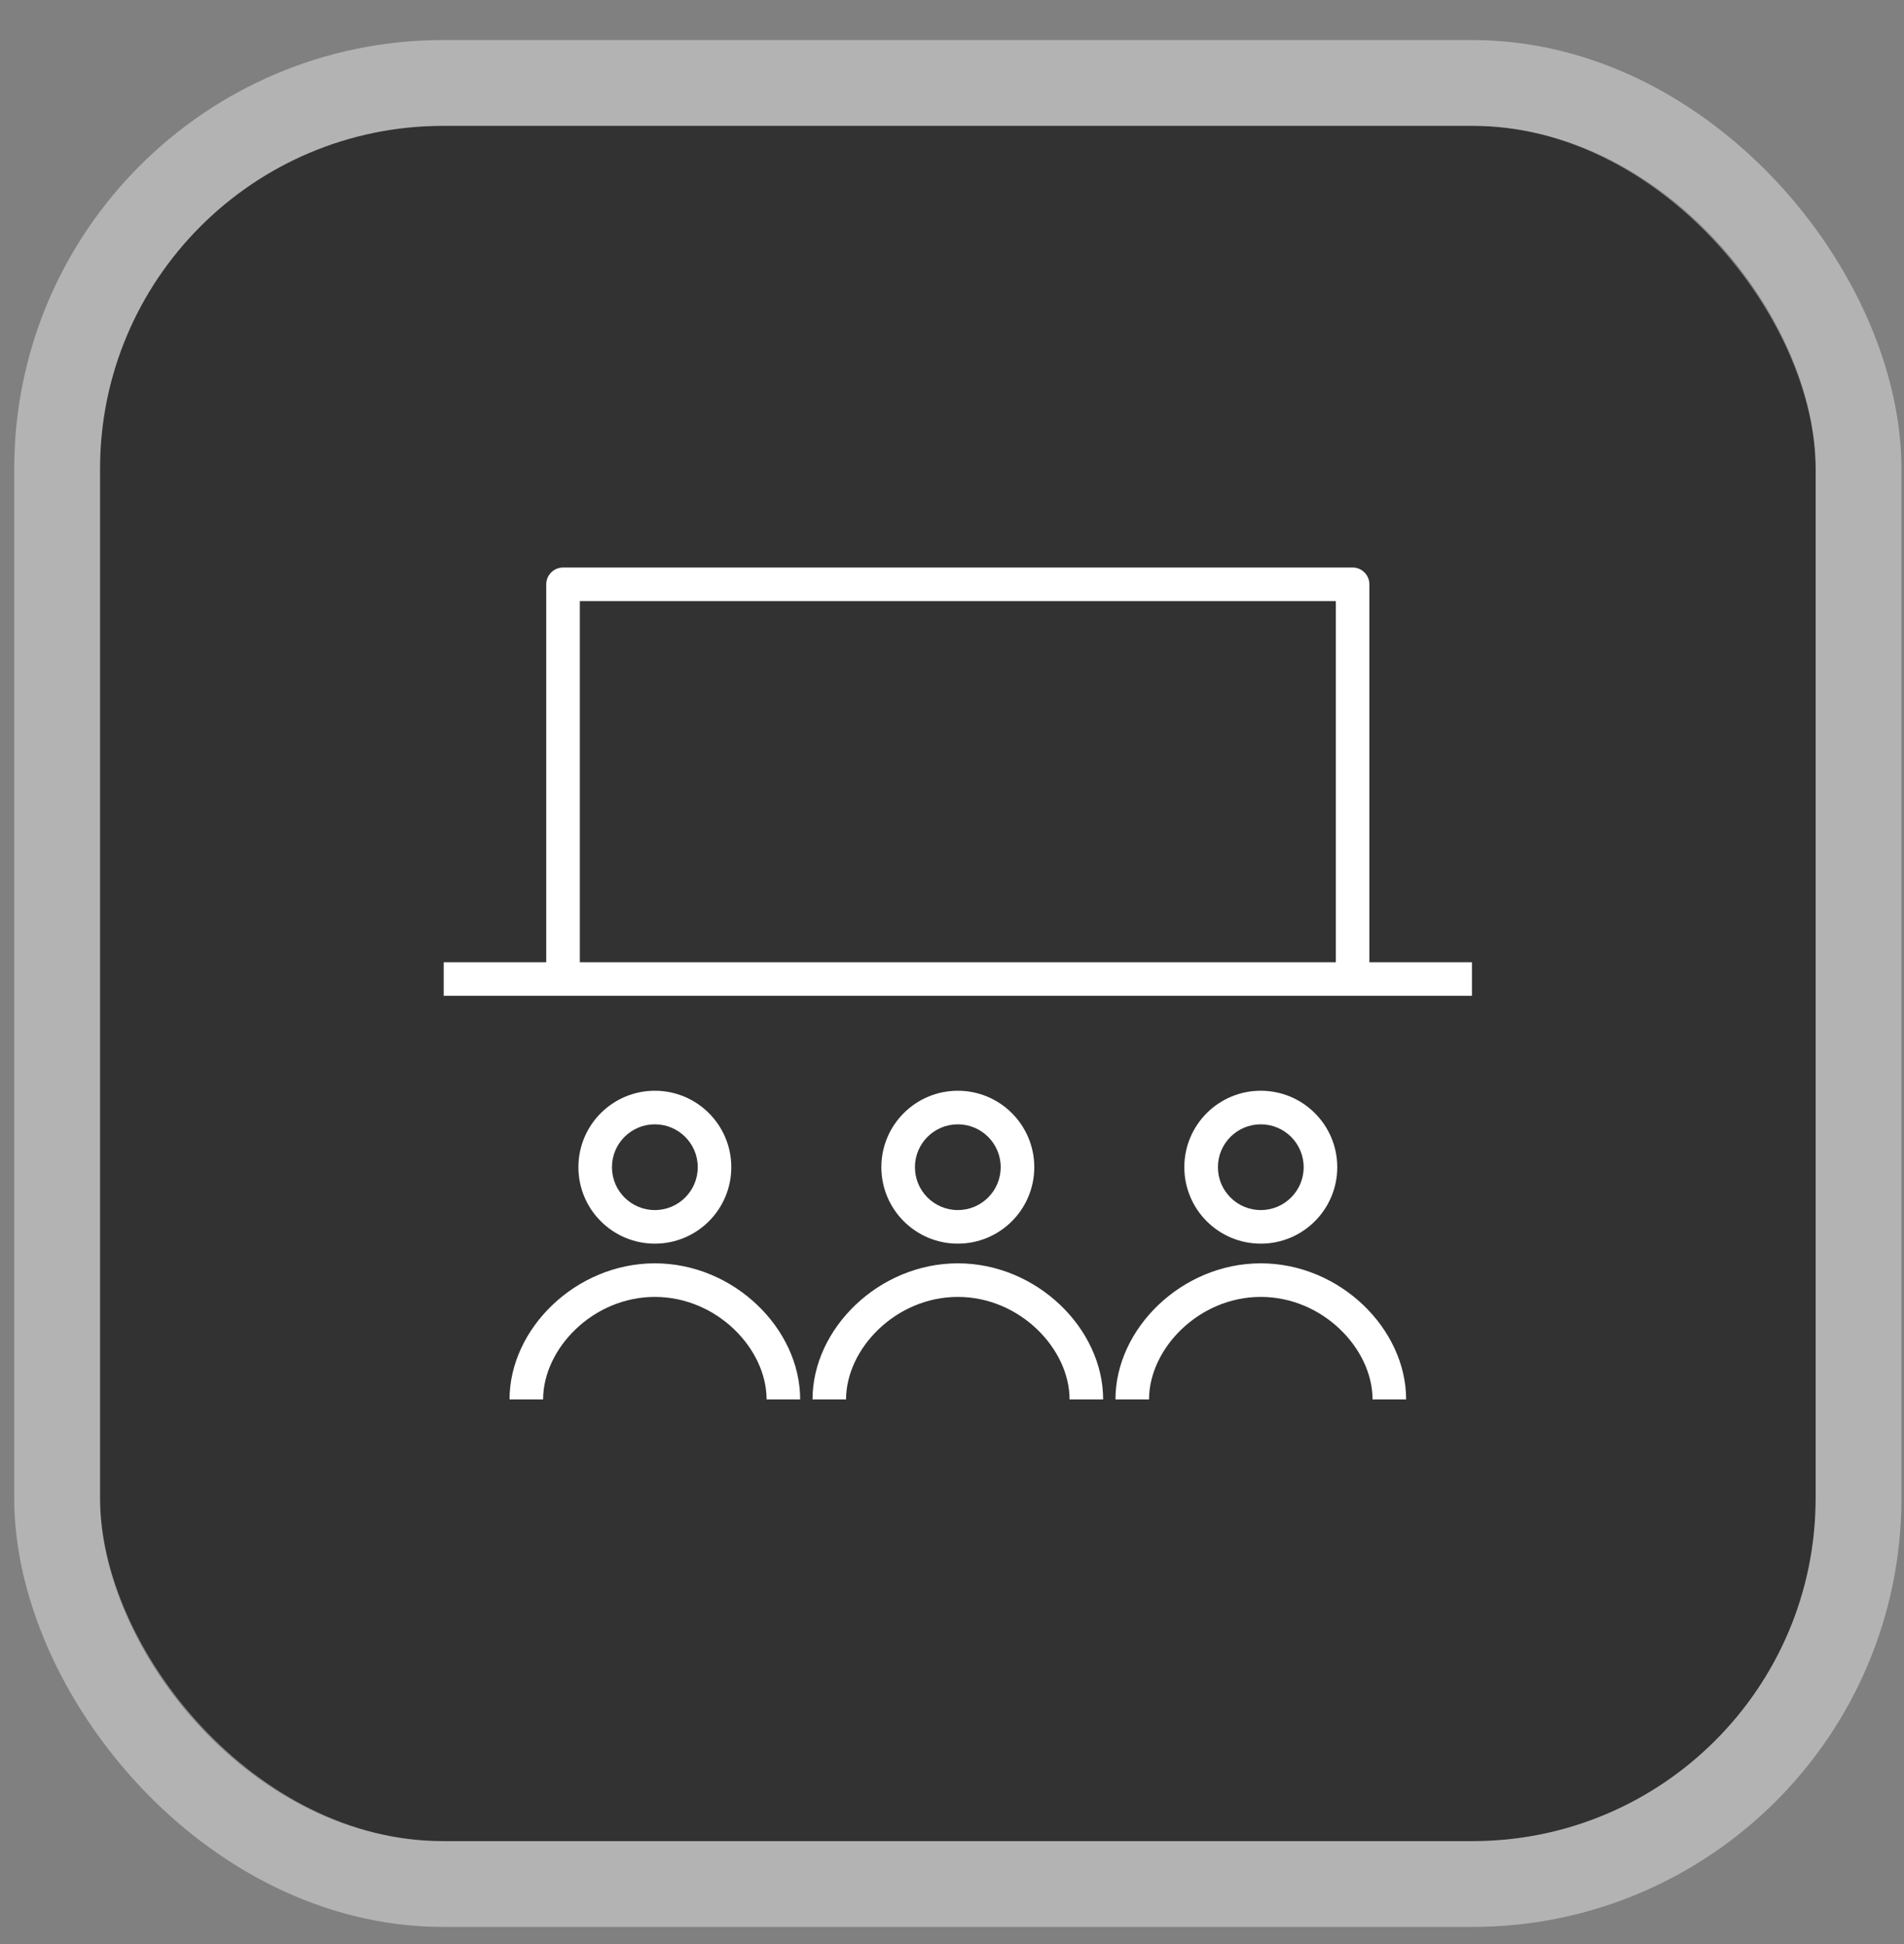 <svg width="47" height="48" viewBox="0 0 47 48" fill="none" xmlns="http://www.w3.org/2000/svg">
<rect x="0" y="0" width="47" height="48" fill="#808080" stroke="none"/>
<rect x="2.469" y="3.107" width="42.35" height="42.35" rx="8.47" fill="#323232"/>
<rect x="1.41" y="2.048" width="44.468" height="44.468" rx="9.529" stroke="white" stroke-opacity="0.4" stroke-width="2.118"/>
<path fill-rule="evenodd" clip-rule="evenodd" d="M13.899 14.012C13.67 14.012 13.484 14.198 13.484 14.426V23.757H10.953V24.586H36.335V23.757H33.803V14.426C33.803 14.198 33.618 14.012 33.389 14.012H13.899ZM32.974 23.757V14.841H14.313V23.757H32.974Z" fill="white"/>
<path d="M20.885 34.551C20.885 33.299 22.114 32.02 23.644 32.02C25.173 32.02 26.402 33.299 26.402 34.551H27.231C27.231 32.804 25.594 31.191 23.644 31.191C21.694 31.191 20.057 32.804 20.057 34.551H20.885Z" fill="white"/>
<path d="M31.122 32.02C29.593 32.02 28.364 33.299 28.364 34.551H27.535C27.535 32.804 29.172 31.191 31.122 31.191C33.072 31.191 34.71 32.804 34.71 34.551H33.881C33.881 33.299 32.652 32.02 31.122 32.02Z" fill="white"/>
<path d="M13.407 34.551C13.407 33.299 14.635 32.02 16.165 32.02C17.695 32.02 18.923 33.299 18.923 34.551H19.752C19.752 32.804 18.115 31.191 16.165 31.191C14.215 31.191 12.578 32.804 12.578 34.551H13.407Z" fill="white"/>
<path fill-rule="evenodd" clip-rule="evenodd" d="M14.278 28.817C14.278 27.775 15.123 26.93 16.165 26.93C17.207 26.93 18.052 27.775 18.052 28.817C18.052 29.86 17.207 30.705 16.165 30.705C15.123 30.705 14.278 29.86 14.278 28.817ZM16.165 27.759C15.58 27.759 15.106 28.233 15.106 28.817C15.106 29.402 15.58 29.876 16.165 29.876C16.75 29.876 17.224 29.402 17.224 28.817C17.224 28.233 16.75 27.759 16.165 27.759Z" fill="white"/>
<path fill-rule="evenodd" clip-rule="evenodd" d="M23.644 26.93C22.601 26.93 21.756 27.775 21.756 28.817C21.756 29.86 22.601 30.705 23.644 30.705C24.686 30.705 25.531 29.86 25.531 28.817C25.531 27.775 24.686 26.93 23.644 26.93ZM22.585 28.817C22.585 28.233 23.059 27.759 23.644 27.759C24.228 27.759 24.702 28.233 24.702 28.817C24.702 29.402 24.228 29.876 23.644 29.876C23.059 29.876 22.585 29.402 22.585 28.817Z" fill="white"/>
<path fill-rule="evenodd" clip-rule="evenodd" d="M29.235 28.817C29.235 27.775 30.08 26.93 31.122 26.93C32.165 26.93 33.01 27.775 33.01 28.817C33.01 29.86 32.165 30.705 31.122 30.705C30.08 30.705 29.235 29.86 29.235 28.817ZM31.122 27.759C30.538 27.759 30.064 28.233 30.064 28.817C30.064 29.402 30.538 29.876 31.122 29.876C31.707 29.876 32.181 29.402 32.181 28.817C32.181 28.233 31.707 27.759 31.122 27.759Z" fill="white"/>
</svg>
